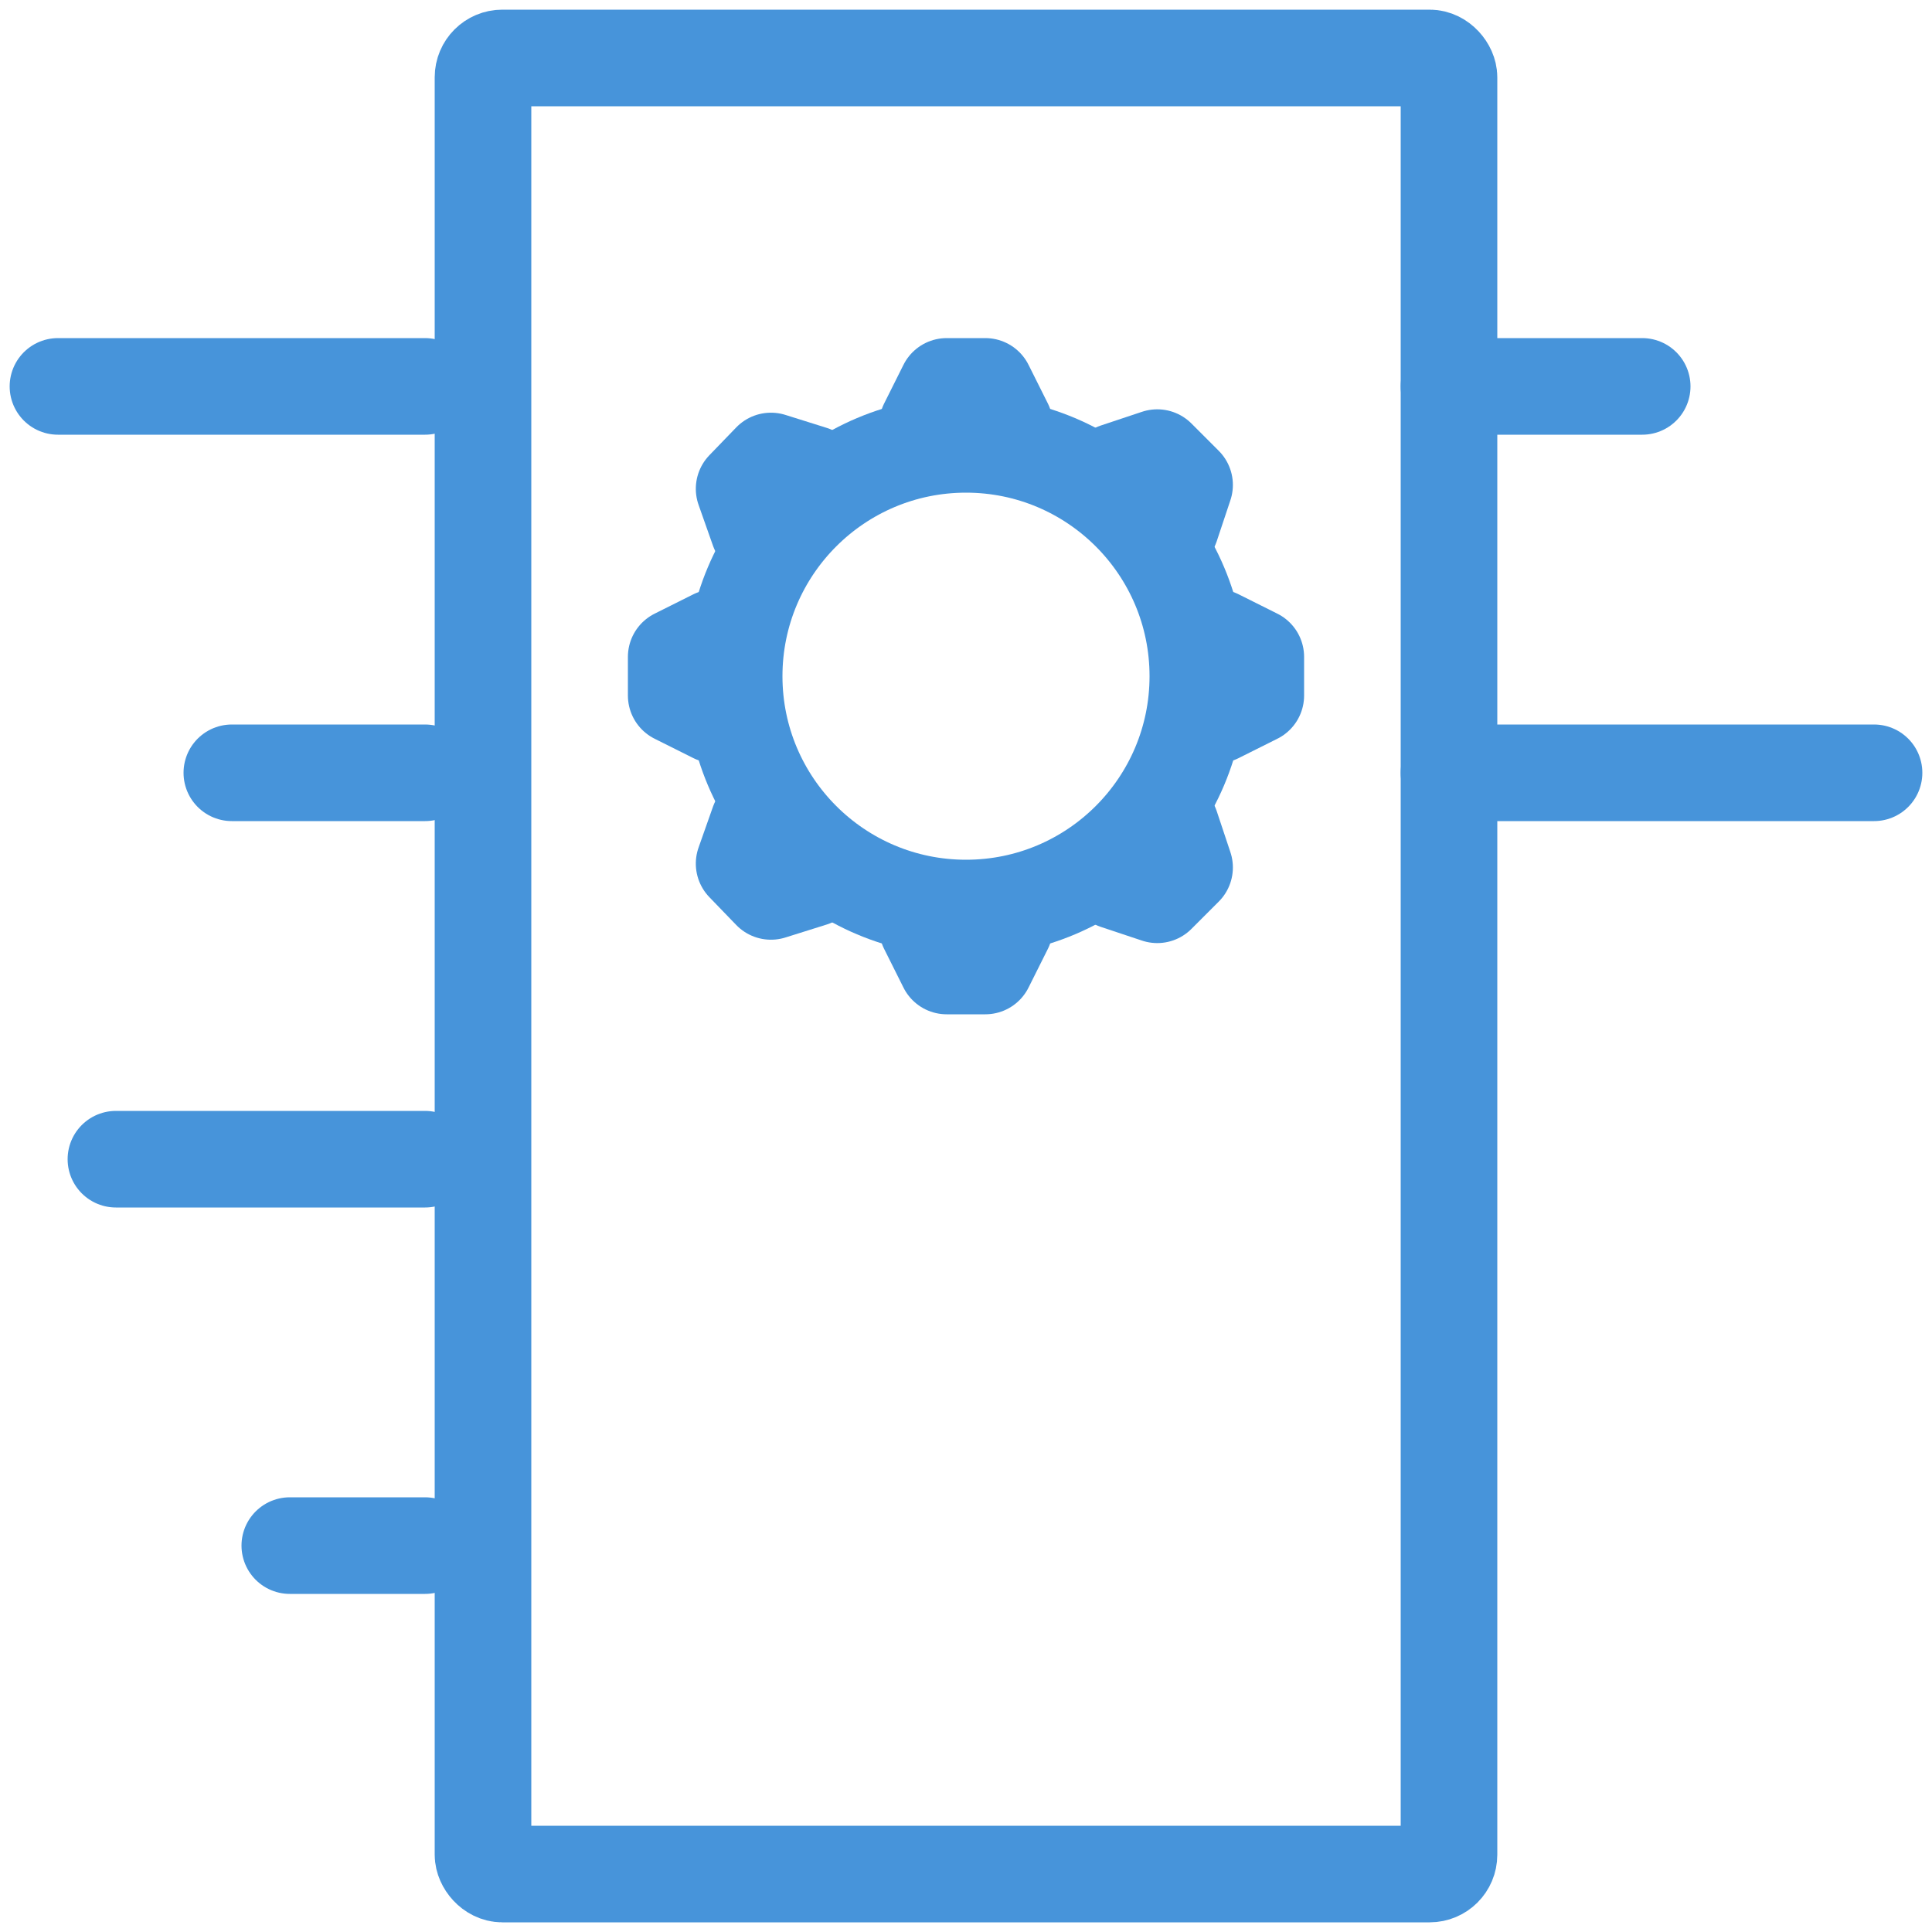 <svg version="1.1"
    width="100" height="100"
    xmlns="http://www.w3.org/2000/svg"
    viewBox="0 0 100 100"
    style="
        stroke: #4794da;
        fill: transparent;
        stroke-width: 5px;
        stroke-linecap: round;
        stroke-linejoin: round;
    ">
    <defs>
        <path
            id="tooth"
            fill="black"
            d="M -1 0 l -1 2 h 4 l -1 -2 z"/>
    </defs>
    <g>
        <rect
            x="25"
            y="3"
            rx="1"
            width="50" 
            height="94" />
        <line x1="3" y1="20" x2="22" y2="20" />
        <line x1="12" y1="40" x2="22" y2="40" />
        <line x1="6" y1="60" x2="22" y2="60" />
        <line x1="15" y1="80" x2="22" y2="80" />
        <line x1="75" y1="20" x2="85" y2="20" />
        <line x1="75" y1="40" x2="97" y2="40" />
        
        <g id="gear">
            <circle 
                cx="50"
                cy="35"
                r="12" />
            <use
                x="50"
                y="20"
                href="#tooth" />
            <use
                x="50"
                y="20"
                transform="rotate(45, 50, 35)"
                href="#tooth" />
            <use
                x="50"
                y="20"
                transform="rotate(90, 50, 35)"
                href="#tooth" />
            <use
                x="50"
                y="20"
                transform="rotate(135, 50, 35)"
                href="#tooth" />
            <use
                x="50"
                y="20"
                transform="rotate(180, 50, 35)"
                href="#tooth" />
            <use
                x="50"
                y="20"
                transform="rotate(-134, 50, 35)"
                href="#tooth" />
            <use
                x="50"
                y="20"
                transform="rotate(-90, 50, 35)"
                href="#tooth" />
            <use
                x="50"
                y="20"
                transform="rotate(-46, 50, 35)"
                href="#tooth" />
        </g>
    </g>
</svg>
